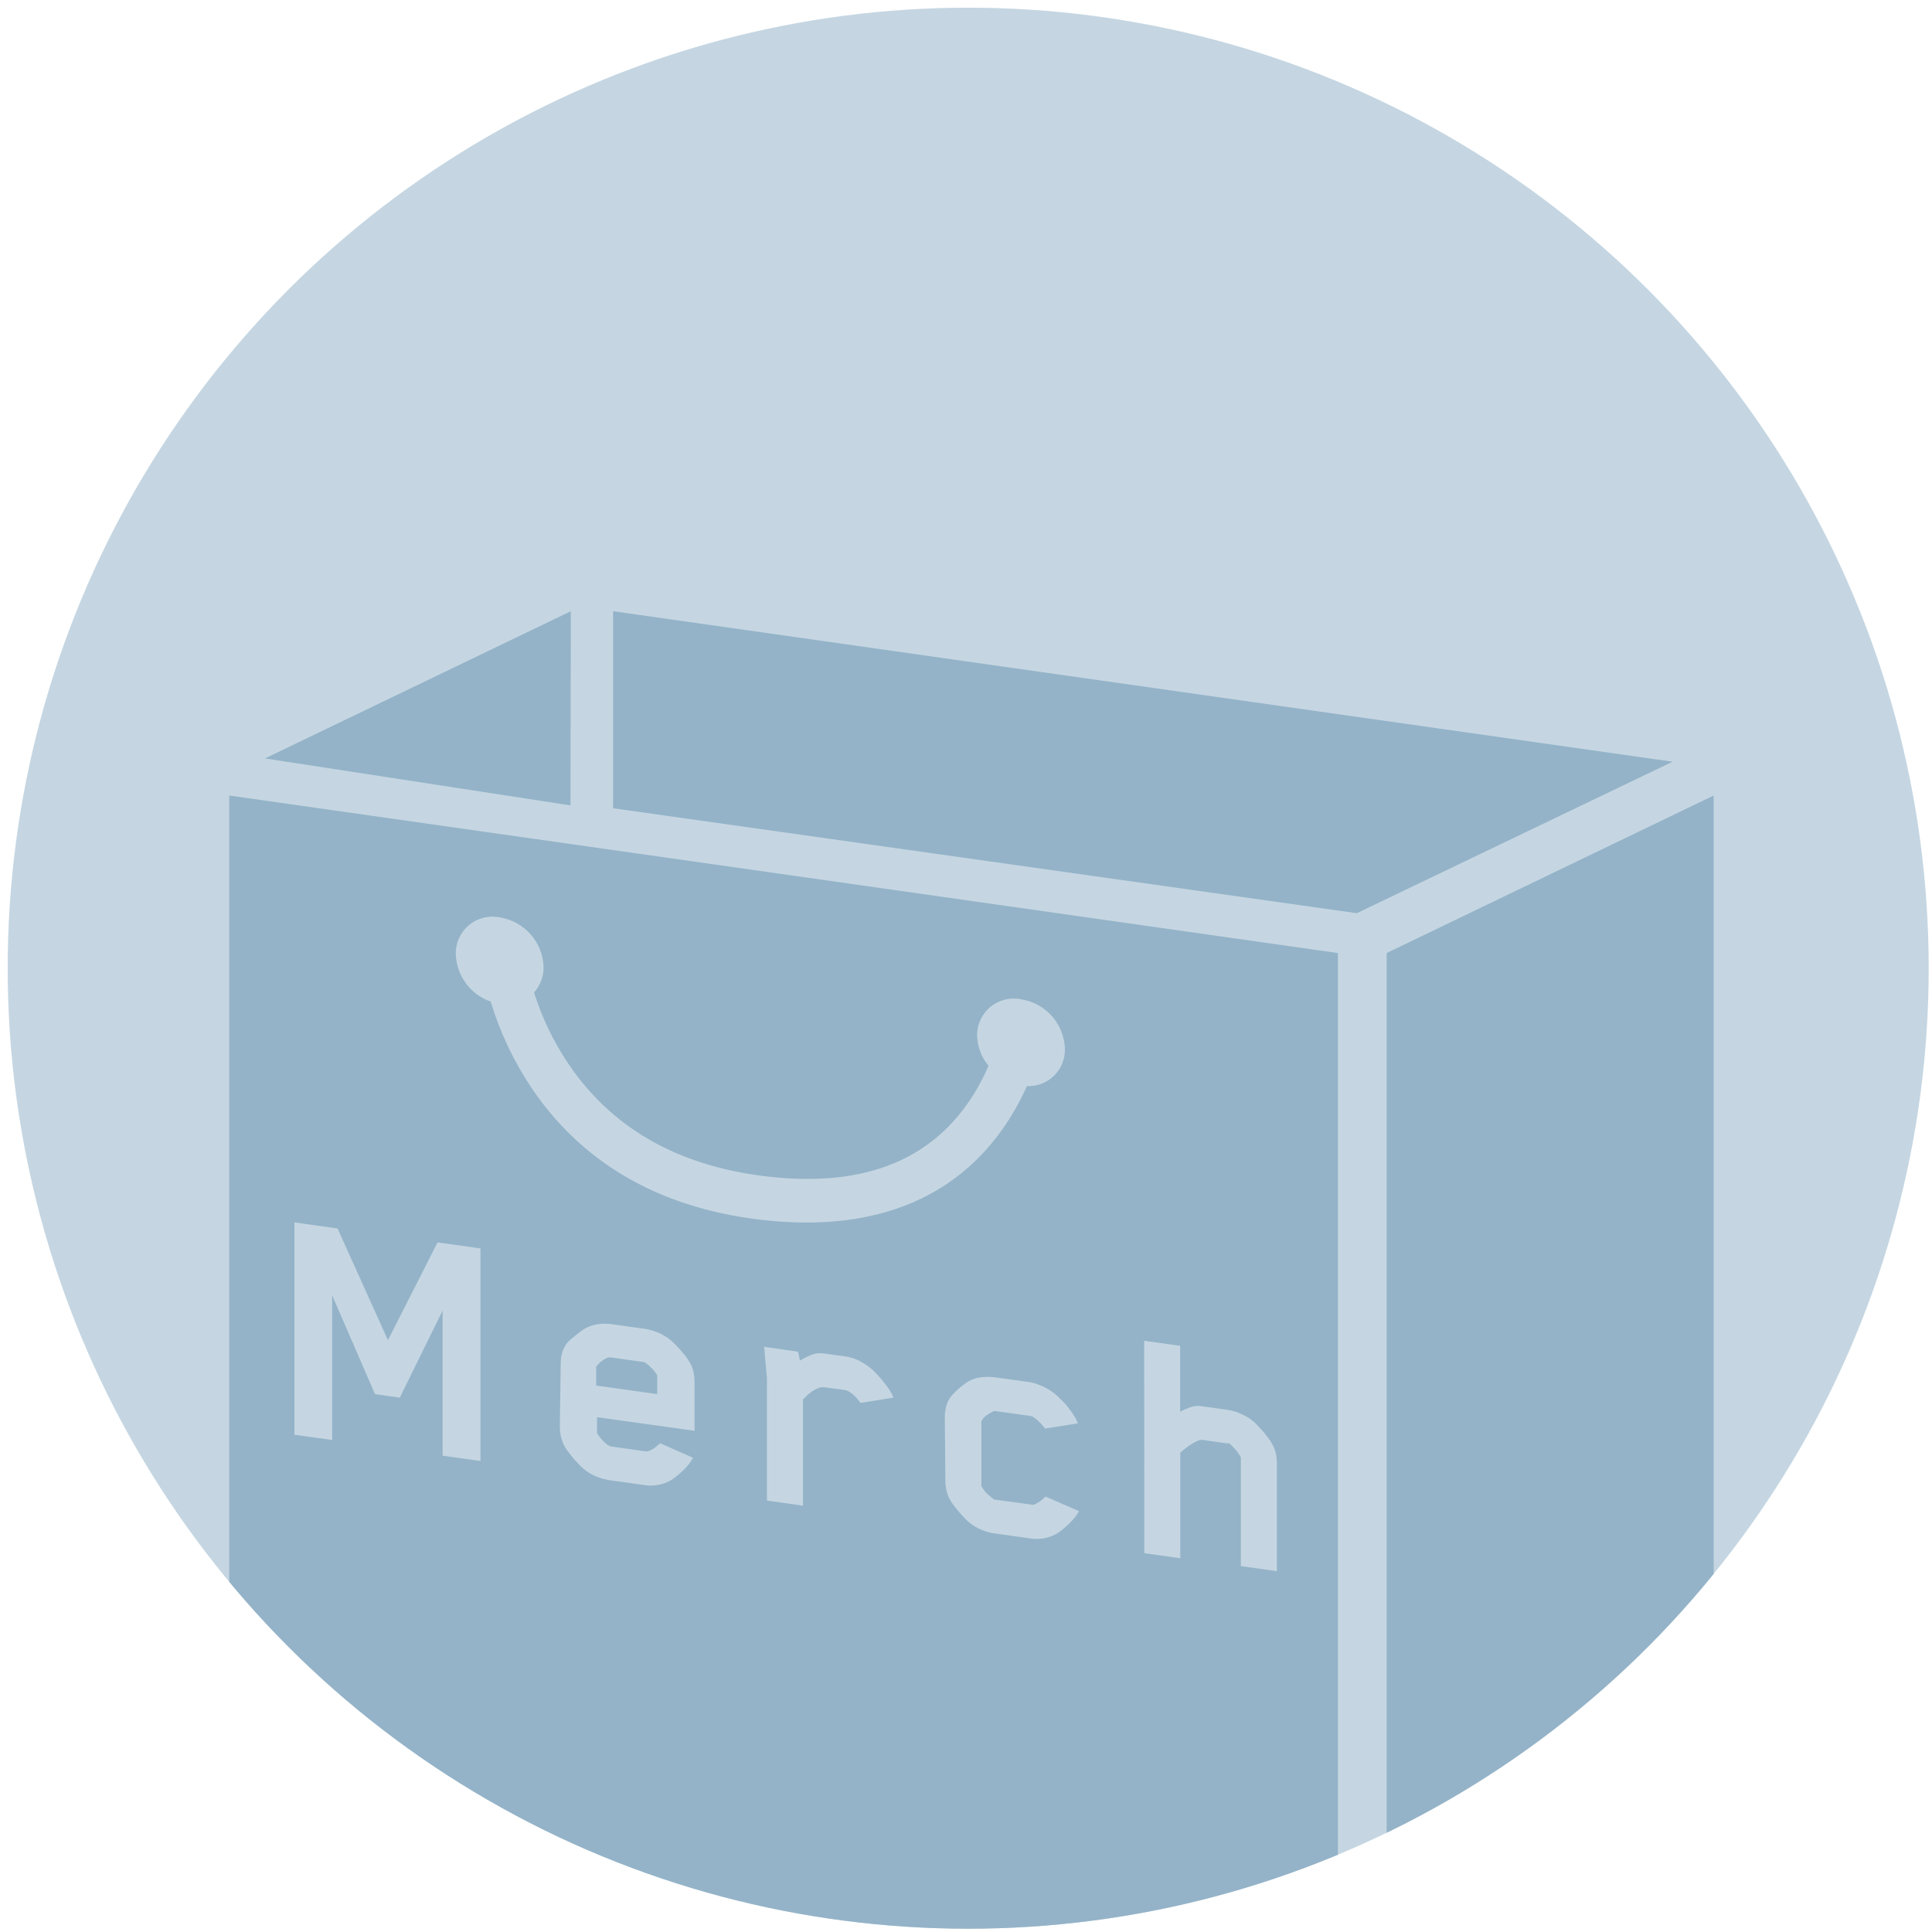 <svg id="Layer_1" data-name="Layer 1" xmlns="http://www.w3.org/2000/svg" xmlns:xlink="http://www.w3.org/1999/xlink" viewBox="0 0 176 176"><defs><style>.cls-1,.cls-2{fill:none;}.cls-2{clip-rule:evenodd;}.cls-3{clip-path:url(#clip-path);}.cls-4{clip-path:url(#clip-path-2);}.cls-5{isolation:isolate;}.cls-6{clip-path:url(#clip-path-3);}.cls-7{fill:#c5d6e2;}.cls-8{clip-path:url(#clip-path-5);}.cls-9{fill:#94b3c8;}</style><clipPath id="clip-path"><circle class="cls-1" cx="88.2" cy="88.2" r="87.5"/></clipPath><clipPath id="clip-path-2"><rect class="cls-1" x="-296" y="-448" width="768" height="1024"/></clipPath><clipPath id="clip-path-3"><rect class="cls-1" width="176" height="176"/></clipPath><clipPath id="clip-path-5"><path class="cls-2" d="M104.24,141.49l3.28.46v-9.6a3.4,3.4,0,0,1,.42-.37,5.23,5.23,0,0,1,.56-.4,3.66,3.66,0,0,1,.58-.31.83.83,0,0,1,.44-.1l2.26.32a.41.41,0,0,1,.2,0,5,5,0,0,1,.57.56,3.34,3.34,0,0,1,.49.71s0,0,0,.11v9.8l3.28.46v-9.86a4,4,0,0,0-.13-1,3.66,3.66,0,0,0-.46-1l-.28-.38c-.12-.17-.26-.33-.41-.51l-.46-.5a3.17,3.17,0,0,0-.42-.41,4.35,4.35,0,0,0-1.13-.68,4.46,4.46,0,0,0-1.23-.36l-2.37-.33a2,2,0,0,0-1,.1,7.07,7.07,0,0,0-.92.4v-6l-3.28-.46Zm-18.12-6.6a4,4,0,0,0,.13,1,3.21,3.21,0,0,0,.46,1c.07.1.16.24.29.4s.26.33.41.5.3.34.46.5a4.81,4.81,0,0,0,.42.4,4.07,4.07,0,0,0,1.13.67,4.92,4.92,0,0,0,1.26.34l3.15.44a3.65,3.65,0,0,0,1.23,0,3.85,3.85,0,0,0,1.13-.38,4.06,4.06,0,0,0,.5-.34c.2-.16.41-.34.62-.54a5.61,5.61,0,0,0,.58-.62,3.27,3.27,0,0,0,.4-.6l-3.05-1.33-.1.11-.23.2a2.75,2.75,0,0,1-.33.23,2.09,2.09,0,0,1-.36.19.48.48,0,0,1-.29,0l-3.22-.44-.13,0s0,0-.06-.05a6.37,6.37,0,0,1-.59-.49,2.55,2.55,0,0,1-.46-.59.33.33,0,0,1-.07-.14.06.06,0,0,1,0-.06v-5.76a.06.06,0,0,1,0-.06.19.19,0,0,1,.07-.12,1.55,1.55,0,0,1,.46-.46,6,6,0,0,1,.59-.34l.06,0a.3.3,0,0,1,.13,0l3.18.44a.78.78,0,0,1,.3.14,2.93,2.93,0,0,1,.36.28q.18.17.33.33l.24.29.08.11,3-.48a4.29,4.29,0,0,0-.38-.73c-.17-.26-.36-.51-.55-.76s-.4-.46-.61-.67-.39-.38-.56-.52a5.07,5.07,0,0,0-1.12-.69,4.54,4.54,0,0,0-1.24-.39l-3.11-.43a4.83,4.83,0,0,0-1.26,0,3,3,0,0,0-1.13.36,3,3,0,0,0-.42.28,5.32,5.32,0,0,0-.46.37c-.15.13-.28.26-.41.39a2.53,2.53,0,0,0-.29.32,2.31,2.31,0,0,0-.46.91,3.72,3.72,0,0,0-.13,1Zm-16.51-12.2.26,2.92V136.7l3.28.46v-9.67c.1-.11.22-.23.37-.37a3.81,3.81,0,0,1,.49-.39,2.55,2.55,0,0,1,.57-.29,1.12,1.12,0,0,1,.57-.06l1.77.24a1.2,1.2,0,0,1,.47.18,2.38,2.38,0,0,1,.43.34,4,4,0,0,1,.35.37l.23.29,3-.48a4.56,4.56,0,0,0-.36-.68,9,9,0,0,0-.53-.73c-.19-.24-.38-.46-.58-.67s-.37-.39-.53-.53a6.52,6.52,0,0,0-1.15-.76,4.37,4.37,0,0,0-1.27-.39l-2-.27a2.12,2.12,0,0,0-1.11.15,9.13,9.13,0,0,0-1,.5l-.16-.8Zm-15.3,3.53v-1.59a.27.27,0,0,1,0-.12,2.73,2.73,0,0,1,.28-.33,3.07,3.07,0,0,1,.35-.28,2,2,0,0,1,.35-.19.58.58,0,0,1,.3-.06l3,.42a.43.43,0,0,1,.2.06,4.91,4.91,0,0,1,.62.55,3.71,3.71,0,0,1,.46.6.21.21,0,0,1,0,.12V127ZM51,130a4,4,0,0,0,.15,1.07,3.63,3.63,0,0,0,.47,1c.07.1.17.22.3.38l.39.49c.16.17.31.34.47.5a4.81,4.81,0,0,0,.42.4,4.22,4.22,0,0,0,1.13.67,5.15,5.15,0,0,0,1.26.34l3.08.43a3.71,3.71,0,0,0,1.24,0,3.78,3.78,0,0,0,1.12-.38,3.42,3.42,0,0,0,.5-.34c.21-.16.41-.34.63-.54a5.67,5.67,0,0,0,.58-.62,3.75,3.75,0,0,0,.39-.6l-3-1.33,0,0a.15.15,0,0,1-.07.07l-.23.2a3,3,0,0,1-.32.24,3,3,0,0,1-.36.18.61.61,0,0,1-.3.06l-3.18-.45a.67.67,0,0,1-.3-.14,2.24,2.24,0,0,1-.35-.29,3.22,3.22,0,0,1-.35-.38,4.21,4.21,0,0,1-.28-.4.07.07,0,0,1,0-.05.29.29,0,0,1,0-.12V129.1l8.88,1.24v-4.47a4.55,4.55,0,0,0-.12-1,3.11,3.11,0,0,0-.47-1,3.83,3.83,0,0,0-.28-.4l-.41-.48-.46-.5q-.24-.24-.42-.39a4.55,4.55,0,0,0-1.13-.69,5.22,5.22,0,0,0-1.26-.36l-3-.42a4.44,4.44,0,0,0-1.26,0,3.49,3.49,0,0,0-1.13.37,4.34,4.34,0,0,0-.42.28l-.47.37L52,122a4.18,4.18,0,0,0-.3.3,2.62,2.62,0,0,0-.47.87,3.4,3.4,0,0,0-.15,1Zm-24.18.7,3.44.48V118l3.9,9,2.26.32,3.9-7.93v13.22l3.45.48V113.73l-3.91-.55-4.52,8.91-4.59-10.18-3.93-.55ZM156.11,72.47V257.11l-29.79,14.35V86.82Zm-135.23,0,101,14.35V271.46l-101-14.35Zm31.09.9L24.14,69.09,52,55.68Zm3.88-17.69,2.4.34,94.12,13.37L123.6,83.19,55.85,73.63Zm34.2,41.41a19.45,19.45,0,0,1-1.35,2.6c-3.51,5.63-9.46,8.58-18.86,7.48-8.5-1-14.34-4.71-18.1-10.32a25,25,0,0,1-3.09-6.44,3.41,3.41,0,0,0,.87-2.33,4.74,4.74,0,0,0-4-4.51,3.34,3.34,0,0,0-4,3.36,4.74,4.74,0,0,0,3.18,4.31,29.25,29.25,0,0,0,3.7,7.83c4.39,6.55,11.25,10.92,20.93,12.05,10.95,1.28,18.39-2.41,22.7-9.32a23.15,23.15,0,0,0,1.52-2.86,3.31,3.31,0,0,0,3.46-3.4,4.72,4.72,0,0,0-4-4.51,3.34,3.34,0,0,0-4,3.35A4.54,4.54,0,0,0,90.05,97.09Z"/></clipPath></defs><g class="cls-3"><g class="cls-4"><g class="cls-5"><g class="cls-6"><g class="cls-6"><rect class="cls-7" x="-4.3" y="-4.3" width="185.01" height="185.01"/></g><g class="cls-8"><g class="cls-6"><rect class="cls-9" x="15.88" y="50.68" width="145.23" height="225.77"/></g></g></g></g></g></g></svg>